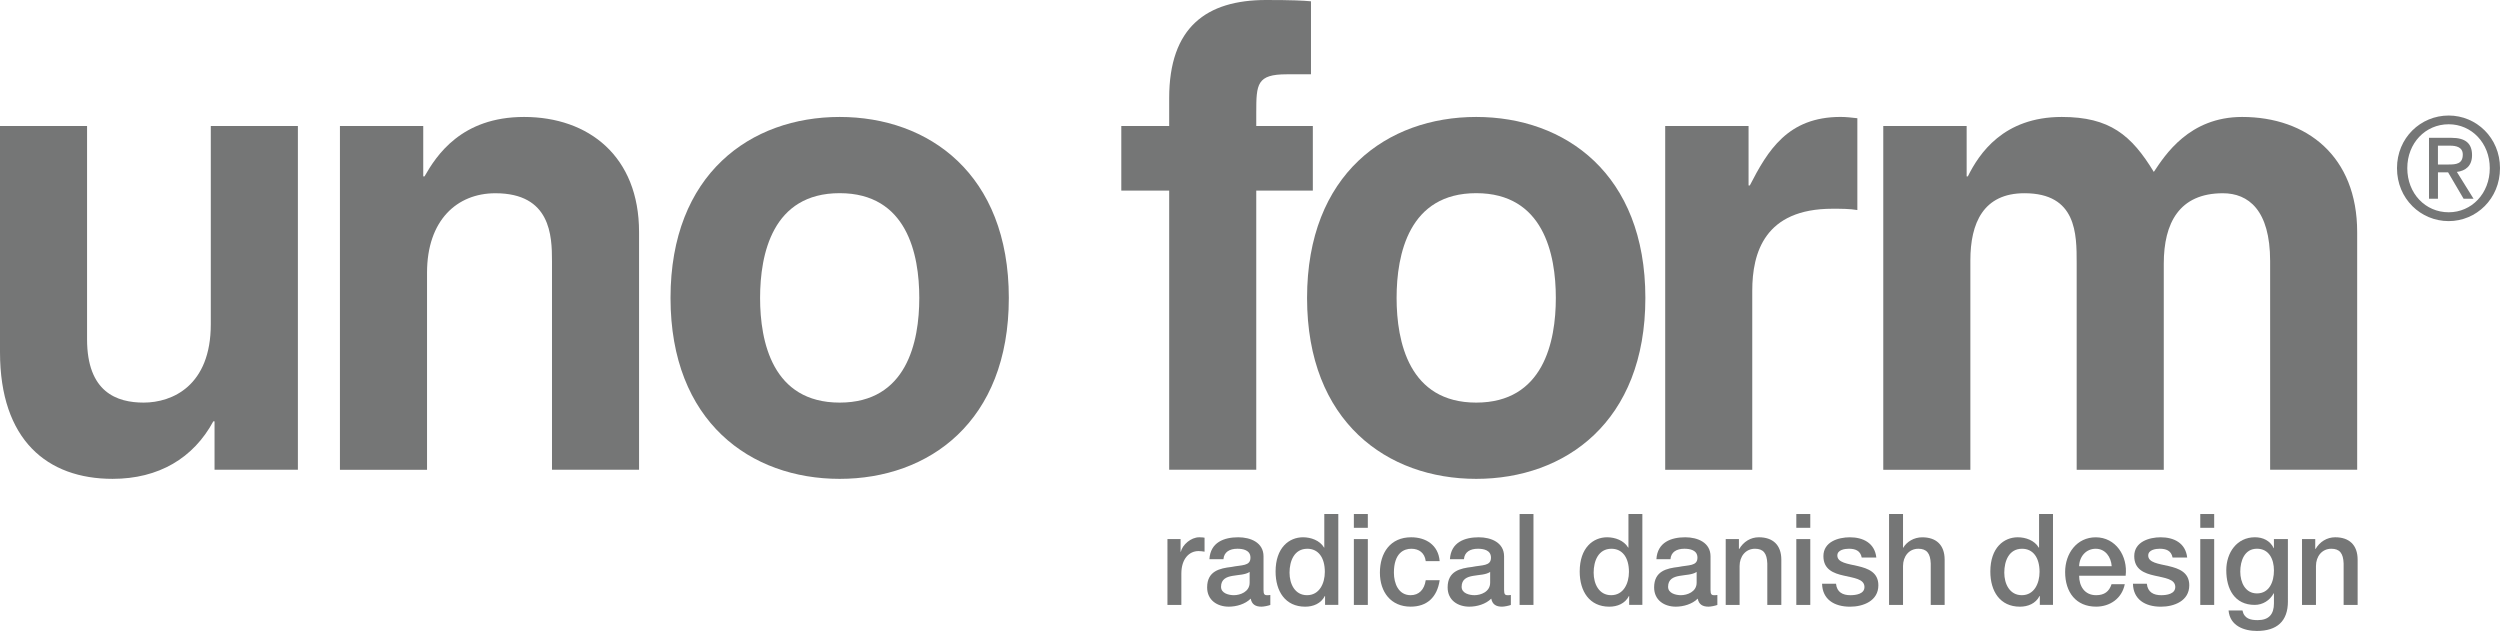 <?xml version="1.0" encoding="utf-8"?>
<!-- Generator: Adobe Illustrator 16.0.0, SVG Export Plug-In . SVG Version: 6.00 Build 0)  -->
<!DOCTYPE svg PUBLIC "-//W3C//DTD SVG 1.1//EN" "http://www.w3.org/Graphics/SVG/1.1/DTD/svg11.dtd">
<svg version="1.1" id="Layer_1" xmlns="http://www.w3.org/2000/svg" xmlns:xlink="http://www.w3.org/1999/xlink" x="0px" y="0px"
	 width="158.992px" height="40.125px" viewBox="0 0 158.992 40.125" enable-background="new 0 0 158.992 40.125"
	 xml:space="preserve">
<g>
	<path fill-rule="evenodd" clip-rule="evenodd" fill="#757676" d="M18.945,29.875h-5.301v-3.08h-0.078
		c-1.266,2.344-3.48,3.658-6.406,3.658c-4.154,0-7.16-2.467-7.16-8.057V8.012h5.537v13.563c0,3.371,1.896,4.029,3.598,4.029
		c1.822,0,4.271-1.07,4.271-4.977V8.012h5.539V29.875z"/>
	<path fill-rule="evenodd" clip-rule="evenodd" fill="#757676" d="M40.643,29.875h-5.538V16.603c0-1.602-0.077-4.313-3.599-4.313
		c-2.449,0-4.348,1.723-4.348,5.052v12.535h-5.539V8.012h5.298v3.206h0.081c0.75-1.314,2.334-3.78,6.328-3.78
		c4.113,0,7.316,2.506,7.316,7.317V29.875z"/>
	<path fill-rule="evenodd" clip-rule="evenodd" fill="#757676" d="M53.4,30.454c-5.654,0-10.757-3.619-10.757-11.506
		c0-7.891,5.103-11.51,10.757-11.51c5.658,0,10.758,3.619,10.758,11.51C64.158,26.834,59.059,30.454,53.4,30.454 M53.4,12.285
		c-4.27,0-5.061,3.865-5.061,6.662c0,2.793,0.791,6.657,5.061,6.657c4.271,0,5.064-3.863,5.064-6.657
		C58.465,16.15,57.672,12.285,53.4,12.285"/>
	<path fill-rule="evenodd" clip-rule="evenodd" fill="#757676" d="M79.895,29.875h-5.539V12.122h-3.045v-4.11h3.045V6.245
		C74.355,1.725,76.729,0,80.527,0c1.621,0,2.371,0.037,2.847,0.083v4.642h-1.543c-1.898,0-1.937,0.619-1.937,2.426v0.861h3.598v4.11
		h-3.598V29.875z"/>
	<path fill-rule="evenodd" clip-rule="evenodd" fill="#757676" d="M93.882,30.454c-5.654,0-10.757-3.619-10.757-11.506
		c0-7.891,5.103-11.51,10.757-11.51c5.655,0,10.758,3.619,10.758,11.51C104.64,26.834,99.537,30.454,93.882,30.454 M93.882,12.285
		c-4.271,0-5.063,3.865-5.063,6.662c0,2.793,0.793,6.657,5.063,6.657c4.273,0,5.064-3.863,5.064-6.657
		C98.946,16.15,98.155,12.285,93.882,12.285"/>
	<path fill-rule="evenodd" clip-rule="evenodd" fill="#757676" d="M105.901,8.012h5.302v3.781h0.08
		c1.143-2.219,2.412-4.357,5.773-4.357c0.356,0,0.713,0.044,1.066,0.083v5.839c-0.473-0.083-1.066-0.083-1.58-0.083
		c-4.315,0-5.104,2.793-5.104,5.218v11.385h-5.537V8.012z"/>
	<path fill-rule="evenodd" clip-rule="evenodd" fill="#757676" d="M149.908,29.875h-5.535V16.603c0-3.247-1.385-4.313-3.006-4.313
		c-2.771,0-3.758,1.891-3.758,4.477v13.11h-5.539V16.727c0-1.849,0-4.438-3.321-4.438c-2.612,0-3.44,1.891-3.44,4.271v13.316h-5.539
		V8.012h5.303v3.206h0.076c0.713-1.438,2.254-3.78,5.974-3.78c3.046,0,4.428,1.151,5.853,3.496c0.713-1.07,2.254-3.496,5.615-3.496
		c4.118,0,7.318,2.506,7.318,7.317V29.875z"/>
	<path fill-rule="evenodd" clip-rule="evenodd" fill="#757676" d="M152.441,10.694c0-1.93,1.507-3.347,3.287-3.347
		c1.76,0,3.264,1.417,3.264,3.347c0,1.944-1.504,3.368-3.264,3.368C153.948,14.062,152.441,12.639,152.441,10.694z M155.729,13.5
		c1.459,0,2.613-1.192,2.613-2.806c0-1.593-1.154-2.791-2.613-2.791c-1.481,0-2.633,1.198-2.633,2.791
		C153.096,12.308,154.247,13.5,155.729,13.5z M155.045,12.639h-0.568V8.765h1.421c0.88,0,1.316,0.337,1.316,1.104
		c0,0.692-0.42,0.995-0.965,1.065l1.06,1.705h-0.633l-0.984-1.677h-0.646V12.639z M155.719,10.462c0.478,0,0.906-0.035,0.906-0.633
		c0-0.474-0.42-0.565-0.812-0.565h-0.768v1.198H155.719z"/>
	<path fill-rule="evenodd" clip-rule="evenodd" fill="#757676" d="M74.246,34.284h0.835v0.809h0.015
		c0.102-0.443,0.636-0.924,1.176-0.924c0.211,0,0.246,0.016,0.334,0.027v0.889c-0.123-0.021-0.257-0.039-0.382-0.039
		c-0.601,0-1.093,0.5-1.093,1.432v1.992h-0.885V34.284z"/>
	<path fill-rule="evenodd" clip-rule="evenodd" fill="#757676" d="M80.357,37.538c0,0.23,0.05,0.314,0.213,0.314h0.094
		c0.04,0,0.077-0.008,0.125-0.014v0.635c-0.133,0.051-0.414,0.109-0.562,0.109c-0.366,0-0.615-0.133-0.686-0.512
		c-0.349,0.355-0.918,0.512-1.395,0.512c-0.725,0-1.376-0.406-1.376-1.223c0-1.045,0.8-1.215,1.546-1.303
		c0.649-0.133,1.209-0.045,1.209-0.59c0-0.488-0.484-0.568-0.832-0.568c-0.498,0-0.85,0.211-0.886,0.664h-0.892
		c0.063-1.078,0.936-1.393,1.832-1.393c0.785,0,1.609,0.332,1.609,1.213V37.538z M79.474,36.372
		c-0.274,0.186-0.696,0.18-1.093,0.252c-0.379,0.064-0.727,0.209-0.727,0.695c0,0.422,0.506,0.533,0.819,0.533
		c0.388,0,1-0.207,1-0.795V36.372z"/>
	<path fill-rule="evenodd" clip-rule="evenodd" fill="#757676" d="M85.111,38.469H84.27v-0.566h-0.015
		c-0.243,0.482-0.741,0.68-1.246,0.68c-1.27,0-1.886-0.98-1.886-2.234c0-1.523,0.862-2.18,1.745-2.18
		c0.499,0,1.067,0.195,1.339,0.656h0.014V32.69h0.891V38.469z M83.123,37.852c0.787,0,1.132-0.75,1.132-1.48
		c0-0.932-0.429-1.473-1.112-1.473c-0.834,0-1.133,0.777-1.133,1.521C82.01,37.141,82.354,37.852,83.123,37.852z"/>
	<path fill-rule="evenodd" clip-rule="evenodd" fill="#757676" d="M86.101,32.69h0.888v0.877h-0.888V32.69z M86.101,34.284h0.888
		v4.188h-0.888V34.284z"/>
	<path fill-rule="evenodd" clip-rule="evenodd" fill="#757676" d="M90.672,35.684c-0.068-0.52-0.42-0.785-0.919-0.785
		c-0.46,0-1.105,0.26-1.105,1.521c0,0.695,0.296,1.432,1.065,1.432c0.521,0,0.873-0.346,0.959-0.955h0.887
		c-0.162,1.094-0.809,1.684-1.846,1.684c-1.259,0-1.955-0.932-1.955-2.16c0-1.262,0.663-2.252,1.988-2.252
		c0.934,0,1.729,0.49,1.812,1.516H90.672z"/>
	<path fill-rule="evenodd" clip-rule="evenodd" fill="#757676" d="M95.657,37.538c0,0.23,0.048,0.314,0.211,0.314h0.093
		c0.039,0,0.076-0.008,0.125-0.014v0.635c-0.133,0.051-0.412,0.109-0.561,0.109c-0.367,0-0.613-0.133-0.686-0.512
		c-0.35,0.355-0.919,0.512-1.396,0.512c-0.726,0-1.378-0.406-1.378-1.223c0-1.045,0.803-1.215,1.549-1.303
		c0.648-0.133,1.207-0.045,1.207-0.59c0-0.488-0.481-0.568-0.831-0.568c-0.499,0-0.851,0.211-0.888,0.664h-0.891
		c0.064-1.078,0.938-1.393,1.832-1.393c0.785,0,1.612,0.332,1.612,1.213V37.538z M94.77,36.372c-0.272,0.186-0.694,0.18-1.088,0.252
		c-0.383,0.064-0.727,0.209-0.727,0.695c0,0.422,0.505,0.533,0.818,0.533c0.39,0,0.996-0.207,0.996-0.795V36.372z"/>
	<rect x="96.641" y="32.69" fill-rule="evenodd" clip-rule="evenodd" fill="#757676" width="0.883" height="5.781"/>
	<path fill-rule="evenodd" clip-rule="evenodd" fill="#757676" d="M104.449,38.469h-0.84v-0.566h-0.014
		c-0.242,0.482-0.74,0.68-1.246,0.68c-1.268,0-1.885-0.98-1.885-2.234c0-1.523,0.861-2.18,1.744-2.18
		c0.498,0,1.064,0.195,1.338,0.656h0.018V32.69h0.885V38.469z M102.465,37.852c0.787,0,1.131-0.75,1.131-1.48
		c0-0.932-0.432-1.473-1.113-1.473c-0.834,0-1.132,0.777-1.132,1.521C101.351,37.141,101.693,37.852,102.465,37.852z"/>
	<path fill-rule="evenodd" clip-rule="evenodd" fill="#757676" d="M108.786,37.538c0,0.23,0.05,0.314,0.214,0.314h0.092
		c0.043,0,0.078-0.008,0.127-0.014v0.635c-0.134,0.051-0.415,0.109-0.561,0.109c-0.367,0-0.615-0.133-0.688-0.512
		c-0.35,0.355-0.92,0.512-1.395,0.512c-0.724,0-1.378-0.406-1.378-1.223c0-1.045,0.804-1.215,1.547-1.303
		c0.65-0.133,1.208-0.045,1.208-0.59c0-0.488-0.482-0.568-0.832-0.568c-0.497,0-0.849,0.211-0.884,0.664h-0.894
		c0.065-1.078,0.938-1.393,1.834-1.393c0.785,0,1.608,0.332,1.608,1.213V37.538z M107.902,36.372
		c-0.275,0.186-0.693,0.18-1.09,0.252c-0.382,0.064-0.727,0.209-0.727,0.695c0,0.422,0.508,0.533,0.817,0.533
		c0.391,0,0.999-0.207,0.999-0.795V36.372z"/>
	<path fill-rule="evenodd" clip-rule="evenodd" fill="#757676" d="M109.75,34.284h0.84v0.615l0.018,0.018
		c0.269-0.463,0.723-0.748,1.25-0.748c0.88,0,1.429,0.48,1.429,1.426v2.875h-0.892v-2.633c-0.022-0.654-0.256-0.938-0.783-0.938
		c-0.595,0-0.979,0.484-0.979,1.102v2.469h-0.883V34.284z"/>
	<path fill-rule="evenodd" clip-rule="evenodd" fill="#757676" d="M114.24,32.69h0.888v0.877h-0.888V32.69z M114.24,34.284h0.888
		v4.188h-0.888V34.284z"/>
	<path fill-rule="evenodd" clip-rule="evenodd" fill="#757676" d="M116.765,37.124c0.053,0.545,0.436,0.729,0.912,0.729
		c0.343,0,0.921-0.07,0.896-0.549c-0.024-0.486-0.671-0.545-1.316-0.697c-0.654-0.145-1.294-0.389-1.294-1.238
		c0-0.914,0.949-1.199,1.682-1.199c0.825,0,1.582,0.352,1.683,1.289H118.4c-0.084-0.447-0.42-0.561-0.816-0.561
		c-0.259,0-0.735,0.066-0.735,0.43c0,0.455,0.655,0.525,1.31,0.674c0.646,0.152,1.299,0.396,1.299,1.221
		c0,0.996-0.965,1.361-1.798,1.361c-1.018,0-1.758-0.471-1.782-1.459H116.765z"/>
	<path fill-rule="evenodd" clip-rule="evenodd" fill="#757676" d="M120.138,32.69h0.888v2.145h0.014
		c0.219-0.379,0.678-0.664,1.208-0.664c0.879,0,1.425,0.477,1.425,1.426v2.875h-0.885v-2.635c-0.023-0.652-0.259-0.938-0.788-0.938
		c-0.595,0-0.974,0.484-0.974,1.1v2.473h-0.888V32.69z"/>
	<path fill-rule="evenodd" clip-rule="evenodd" fill="#757676" d="M130.564,38.469h-0.838v-0.566h-0.018
		c-0.243,0.482-0.74,0.68-1.246,0.68c-1.268,0-1.883-0.98-1.883-2.234c0-1.523,0.863-2.18,1.745-2.18
		c0.499,0,1.065,0.195,1.334,0.656h0.02V32.69h0.886V38.469z M128.582,37.852c0.785,0,1.127-0.75,1.127-1.48
		c0-0.932-0.428-1.473-1.113-1.473c-0.833,0-1.13,0.777-1.13,1.521C127.466,37.141,127.811,37.852,128.582,37.852z"/>
	<path fill-rule="evenodd" clip-rule="evenodd" fill="#757676" d="M132.226,36.614c0,0.656,0.341,1.238,1.081,1.238
		c0.523,0,0.83-0.232,0.98-0.697h0.842c-0.184,0.914-0.95,1.426-1.822,1.426c-1.271,0-1.971-0.906-1.971-2.201
		c0-1.188,0.749-2.209,1.946-2.209c1.271,0,2.052,1.191,1.903,2.443H132.226z M134.297,36.008c-0.039-0.582-0.402-1.109-1.015-1.109
		c-0.614,0-1.036,0.486-1.057,1.109H134.297z"/>
	<path fill-rule="evenodd" clip-rule="evenodd" fill="#757676" d="M136.532,37.124c0.055,0.545,0.437,0.729,0.912,0.729
		c0.341,0,0.917-0.07,0.896-0.549c-0.025-0.486-0.668-0.545-1.317-0.697c-0.651-0.145-1.292-0.389-1.292-1.238
		c0-0.914,0.953-1.199,1.682-1.199c0.826,0,1.581,0.352,1.685,1.289h-0.929c-0.084-0.447-0.422-0.561-0.818-0.561
		c-0.257,0-0.731,0.066-0.731,0.43c0,0.455,0.655,0.525,1.308,0.674c0.646,0.152,1.303,0.396,1.303,1.221
		c0,0.996-0.965,1.361-1.802,1.361c-1.021,0-1.758-0.471-1.78-1.459H136.532z"/>
	<path fill-rule="evenodd" clip-rule="evenodd" fill="#757676" d="M139.93,32.69h0.885v0.877h-0.885V32.69z M139.93,34.284h0.885
		v4.188h-0.885V34.284z"/>
	<path fill-rule="evenodd" clip-rule="evenodd" fill="#757676" d="M145.504,38.247c0,1.264-0.697,1.879-1.977,1.879
		c-0.81,0-1.713-0.324-1.797-1.301h0.884c0.11,0.525,0.517,0.613,0.965,0.613c0.719,0,1.037-0.377,1.037-1.068v-0.639h-0.015
		c-0.249,0.463-0.709,0.738-1.207,0.738c-1.277,0-1.809-1.004-1.809-2.205c0-1.123,0.677-2.096,1.822-2.096
		c0.508,0,0.965,0.213,1.193,0.691h0.015v-0.576h0.888V38.247z M144.616,36.282c0-0.719-0.313-1.385-1.081-1.385
		c-0.787,0-1.061,0.764-1.061,1.457c0,0.682,0.318,1.385,1.061,1.385C144.322,37.739,144.616,37.002,144.616,36.282z"/>
	<path fill-rule="evenodd" clip-rule="evenodd" fill="#757676" d="M146.4,34.284h0.842v0.615l0.018,0.018
		c0.271-0.463,0.723-0.748,1.254-0.748c0.877,0,1.424,0.48,1.424,1.426v2.875h-0.891v-2.633c-0.021-0.654-0.256-0.938-0.783-0.938
		c-0.594,0-0.976,0.484-0.976,1.102v2.469H146.4V34.284z"/>
</g>
</svg>
